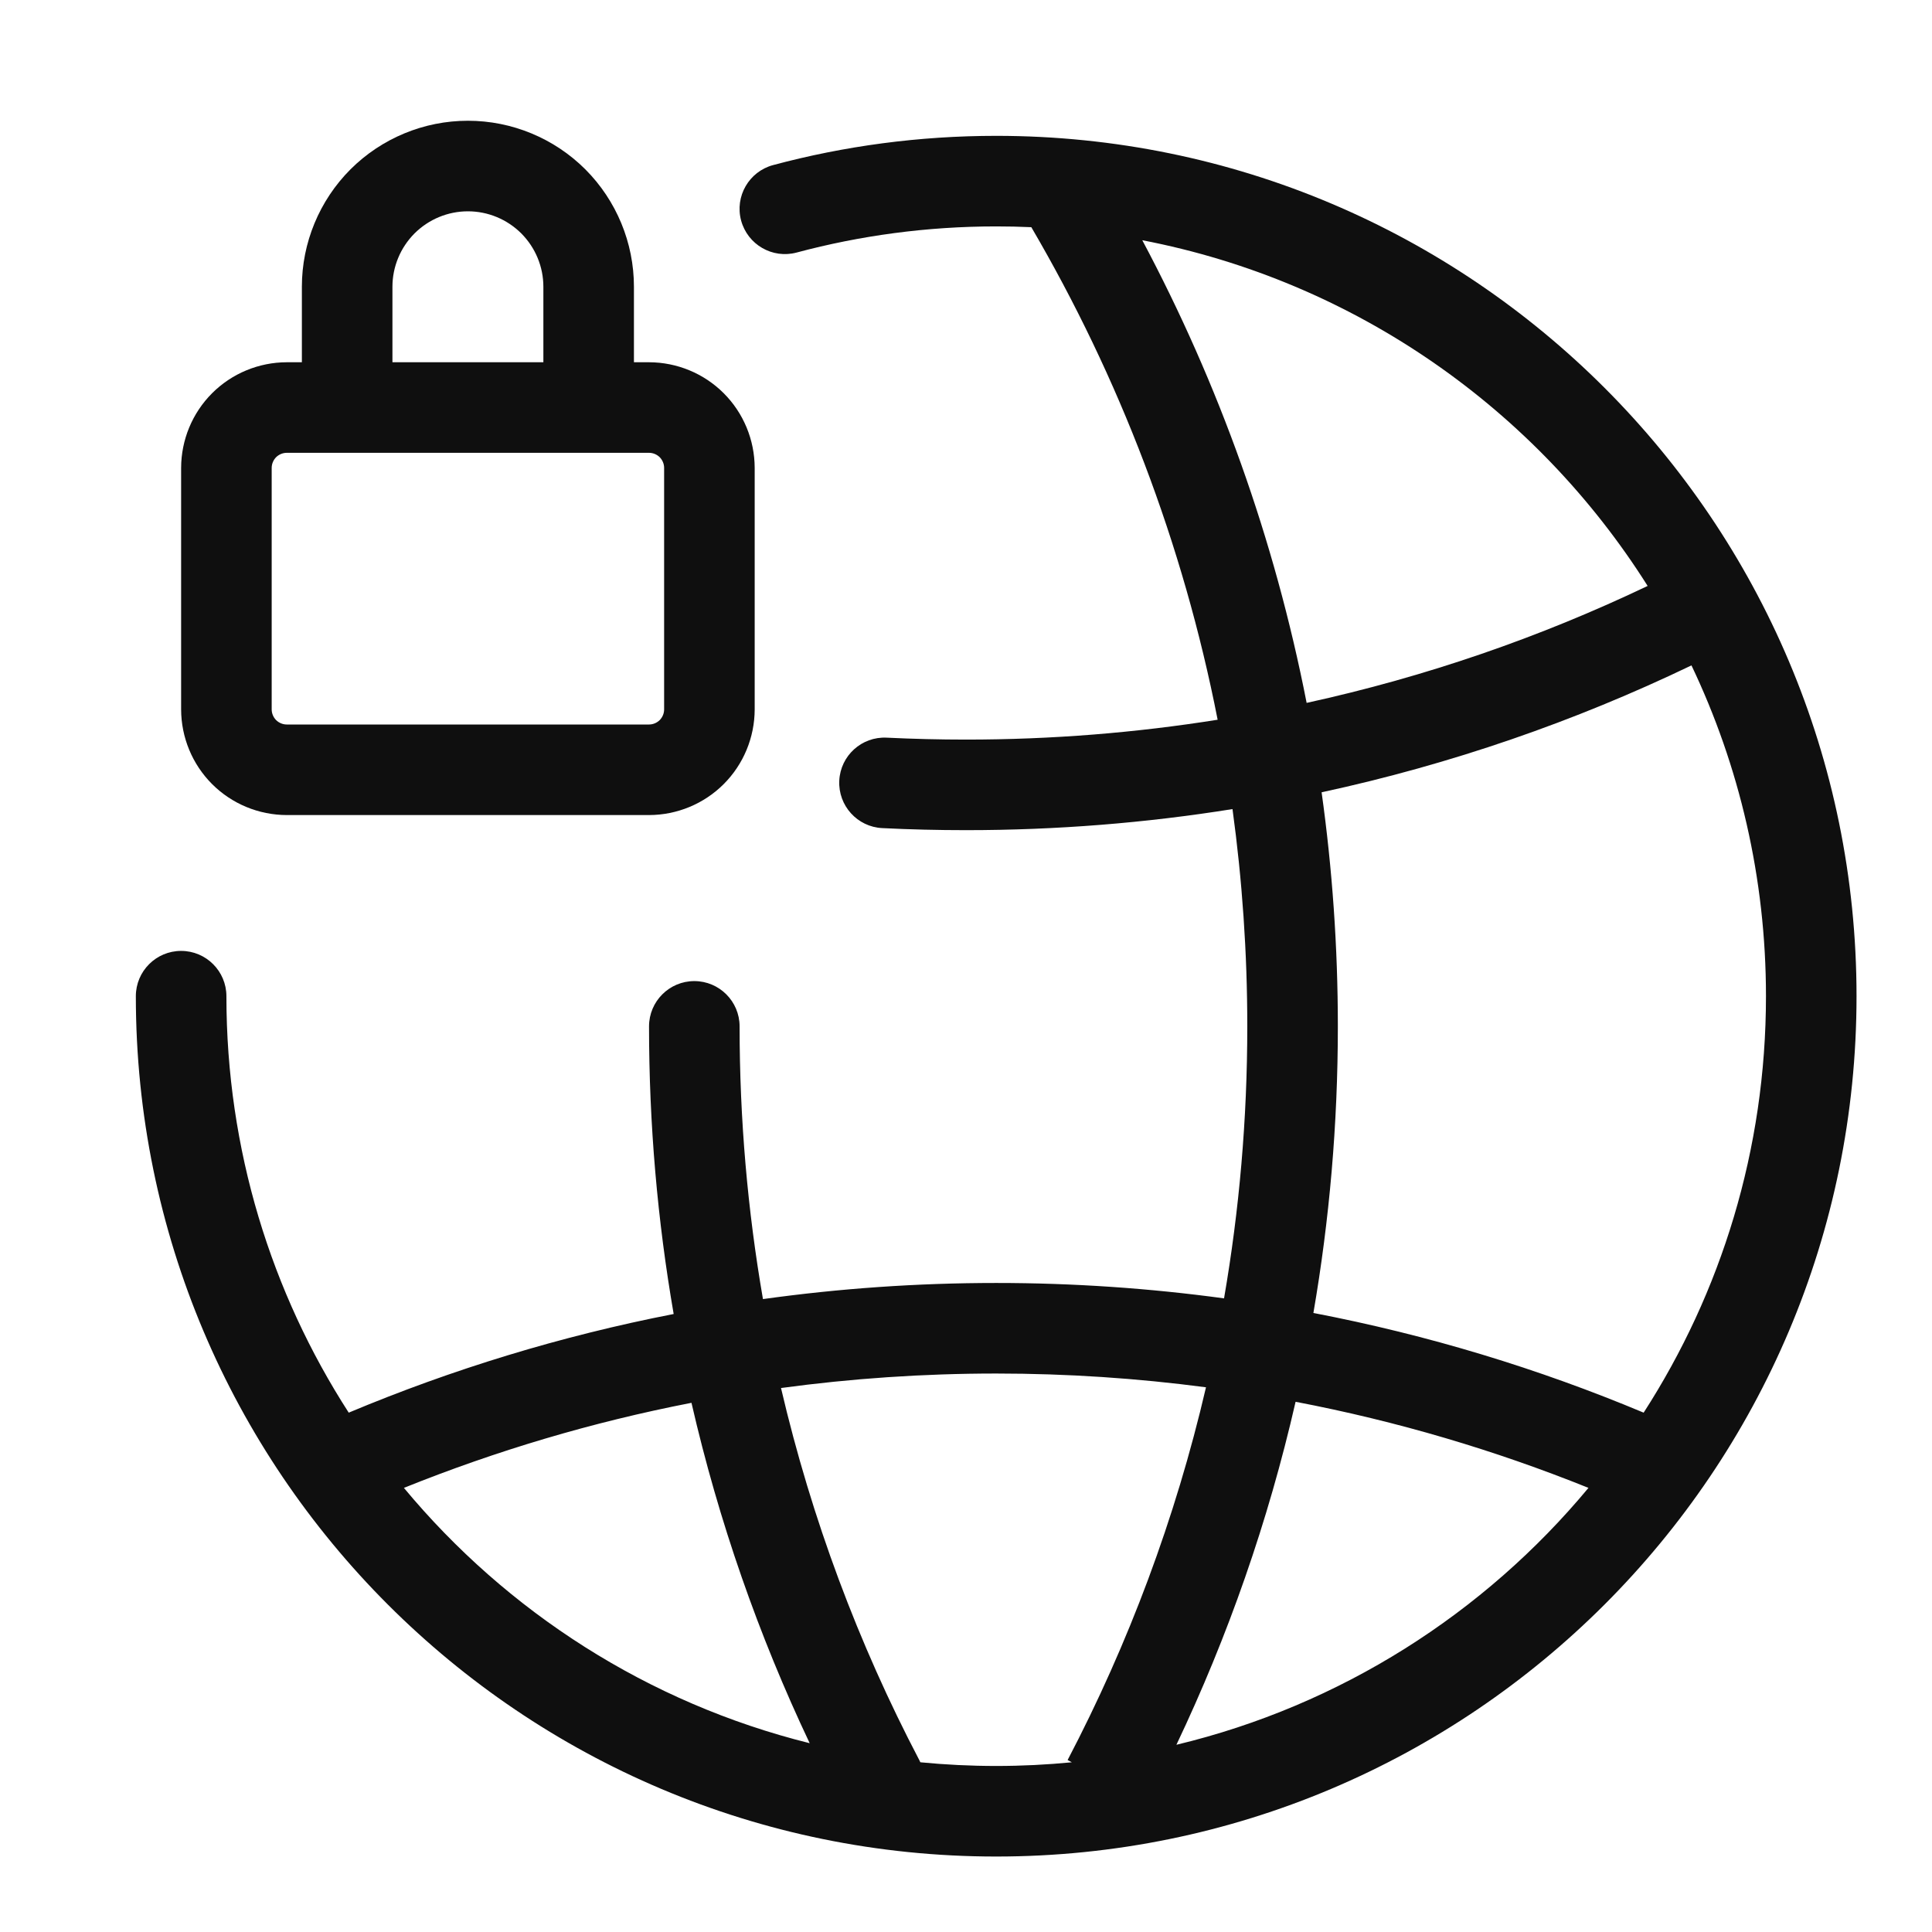 <svg width="32" height="32" viewBox="0 0 32 32" fill="none" xmlns="http://www.w3.org/2000/svg">
<path d="M10.5 6H10.75C11.214 6.001 11.659 6.185 11.987 6.513C12.315 6.841 12.499 7.286 12.5 7.75V11.75C12.499 12.214 12.315 12.659 11.987 12.987C11.659 13.315 11.214 13.499 10.75 13.5H4.75C4.286 13.499 3.841 13.315 3.513 12.987C3.185 12.659 3.001 12.214 3 11.75V7.75C3.001 7.286 3.185 6.841 3.513 6.513C3.841 6.185 4.286 6.001 4.75 6H5V4.75C5 4.021 5.29 3.321 5.805 2.805C6.321 2.29 7.021 2 7.75 2C8.479 2 9.179 2.29 9.695 2.805C10.21 3.321 10.5 4.021 10.5 4.75V6ZM6.866 3.866C6.632 4.101 6.5 4.418 6.5 4.75V6H9V4.75C9 4.418 8.868 4.101 8.634 3.866C8.399 3.632 8.082 3.5 7.75 3.5C7.418 3.5 7.101 3.632 6.866 3.866ZM10.927 11.927C10.973 11.88 11 11.816 11 11.75V7.75C11 7.684 10.973 7.62 10.927 7.573C10.88 7.527 10.816 7.5 10.75 7.5H4.75C4.684 7.5 4.62 7.527 4.573 7.573C4.527 7.62 4.5 7.684 4.5 7.75V11.75C4.5 11.816 4.527 11.88 4.573 11.927C4.62 11.973 4.684 12 4.75 12H10.75C10.816 12 10.88 11.973 10.927 11.927Z" fill="#0F0F0F"/>
<path d="M16.5 2.25C24.37 2.25 30.75 8.63 30.75 16.5C30.75 24.37 24.37 30.75 16.5 30.75C8.63 30.75 2.25 24.37 2.25 16.5C2.25 16.086 2.586 15.75 3 15.75C3.414 15.75 3.75 16.086 3.75 16.5C3.75 19.042 4.494 21.41 5.776 23.398C7.489 22.68 9.29 22.128 11.158 21.764C10.89 20.216 10.75 18.624 10.75 17C10.75 16.586 11.086 16.25 11.5 16.25C11.914 16.25 12.25 16.586 12.25 17C12.25 18.54 12.383 20.05 12.637 21.517C13.9 21.341 15.189 21.25 16.5 21.25C17.78 21.25 19.04 21.337 20.274 21.505C20.527 20.041 20.659 18.536 20.659 17C20.659 15.779 20.575 14.577 20.414 13.401C18.976 13.631 17.502 13.75 16 13.75C15.535 13.75 15.073 13.739 14.613 13.716C14.2 13.696 13.881 13.344 13.901 12.93C13.921 12.516 14.273 12.197 14.687 12.218C15.122 12.239 15.56 12.25 16 12.25C17.419 12.25 18.811 12.137 20.168 11.921C19.595 8.999 18.537 6.25 17.082 3.763C16.889 3.754 16.695 3.75 16.5 3.75C15.356 3.75 14.248 3.901 13.194 4.183C12.794 4.29 12.383 4.052 12.275 3.652C12.168 3.252 12.406 2.841 12.806 2.734C13.985 2.418 15.223 2.25 16.5 2.25ZM18.92 3.979C20.182 6.35 21.11 8.925 21.642 11.642C23.617 11.21 25.509 10.555 27.29 9.705C25.444 6.778 22.439 4.656 18.92 3.979ZM28.016 11.021C26.087 11.948 24.034 12.66 21.89 13.123C22.067 14.39 22.159 15.685 22.159 17C22.159 18.618 22.02 20.204 21.754 21.747C23.653 22.111 25.484 22.669 27.224 23.398C28.506 21.41 29.25 19.042 29.25 16.5C29.25 14.539 28.807 12.681 28.016 11.021ZM26.31 24.644C24.761 24.02 23.139 23.539 21.459 23.218C21.005 25.201 20.339 27.103 19.485 28.899C22.202 28.247 24.581 26.725 26.31 24.644ZM17.753 29.189L17.683 29.152C18.692 27.223 19.469 25.152 19.975 22.978C18.838 22.828 17.678 22.75 16.5 22.75C15.291 22.75 14.101 22.832 12.936 22.99C13.443 25.16 14.218 27.227 15.226 29.152C15.232 29.164 15.238 29.177 15.244 29.189C15.657 29.229 16.076 29.25 16.5 29.25C16.923 29.25 17.341 29.229 17.753 29.189ZM13.411 28.873C12.566 27.09 11.905 25.202 11.453 23.235C9.805 23.555 8.212 24.031 6.69 24.644C8.397 26.699 10.737 28.208 13.411 28.873Z" fill="#0F0F0F"/>
</svg>
